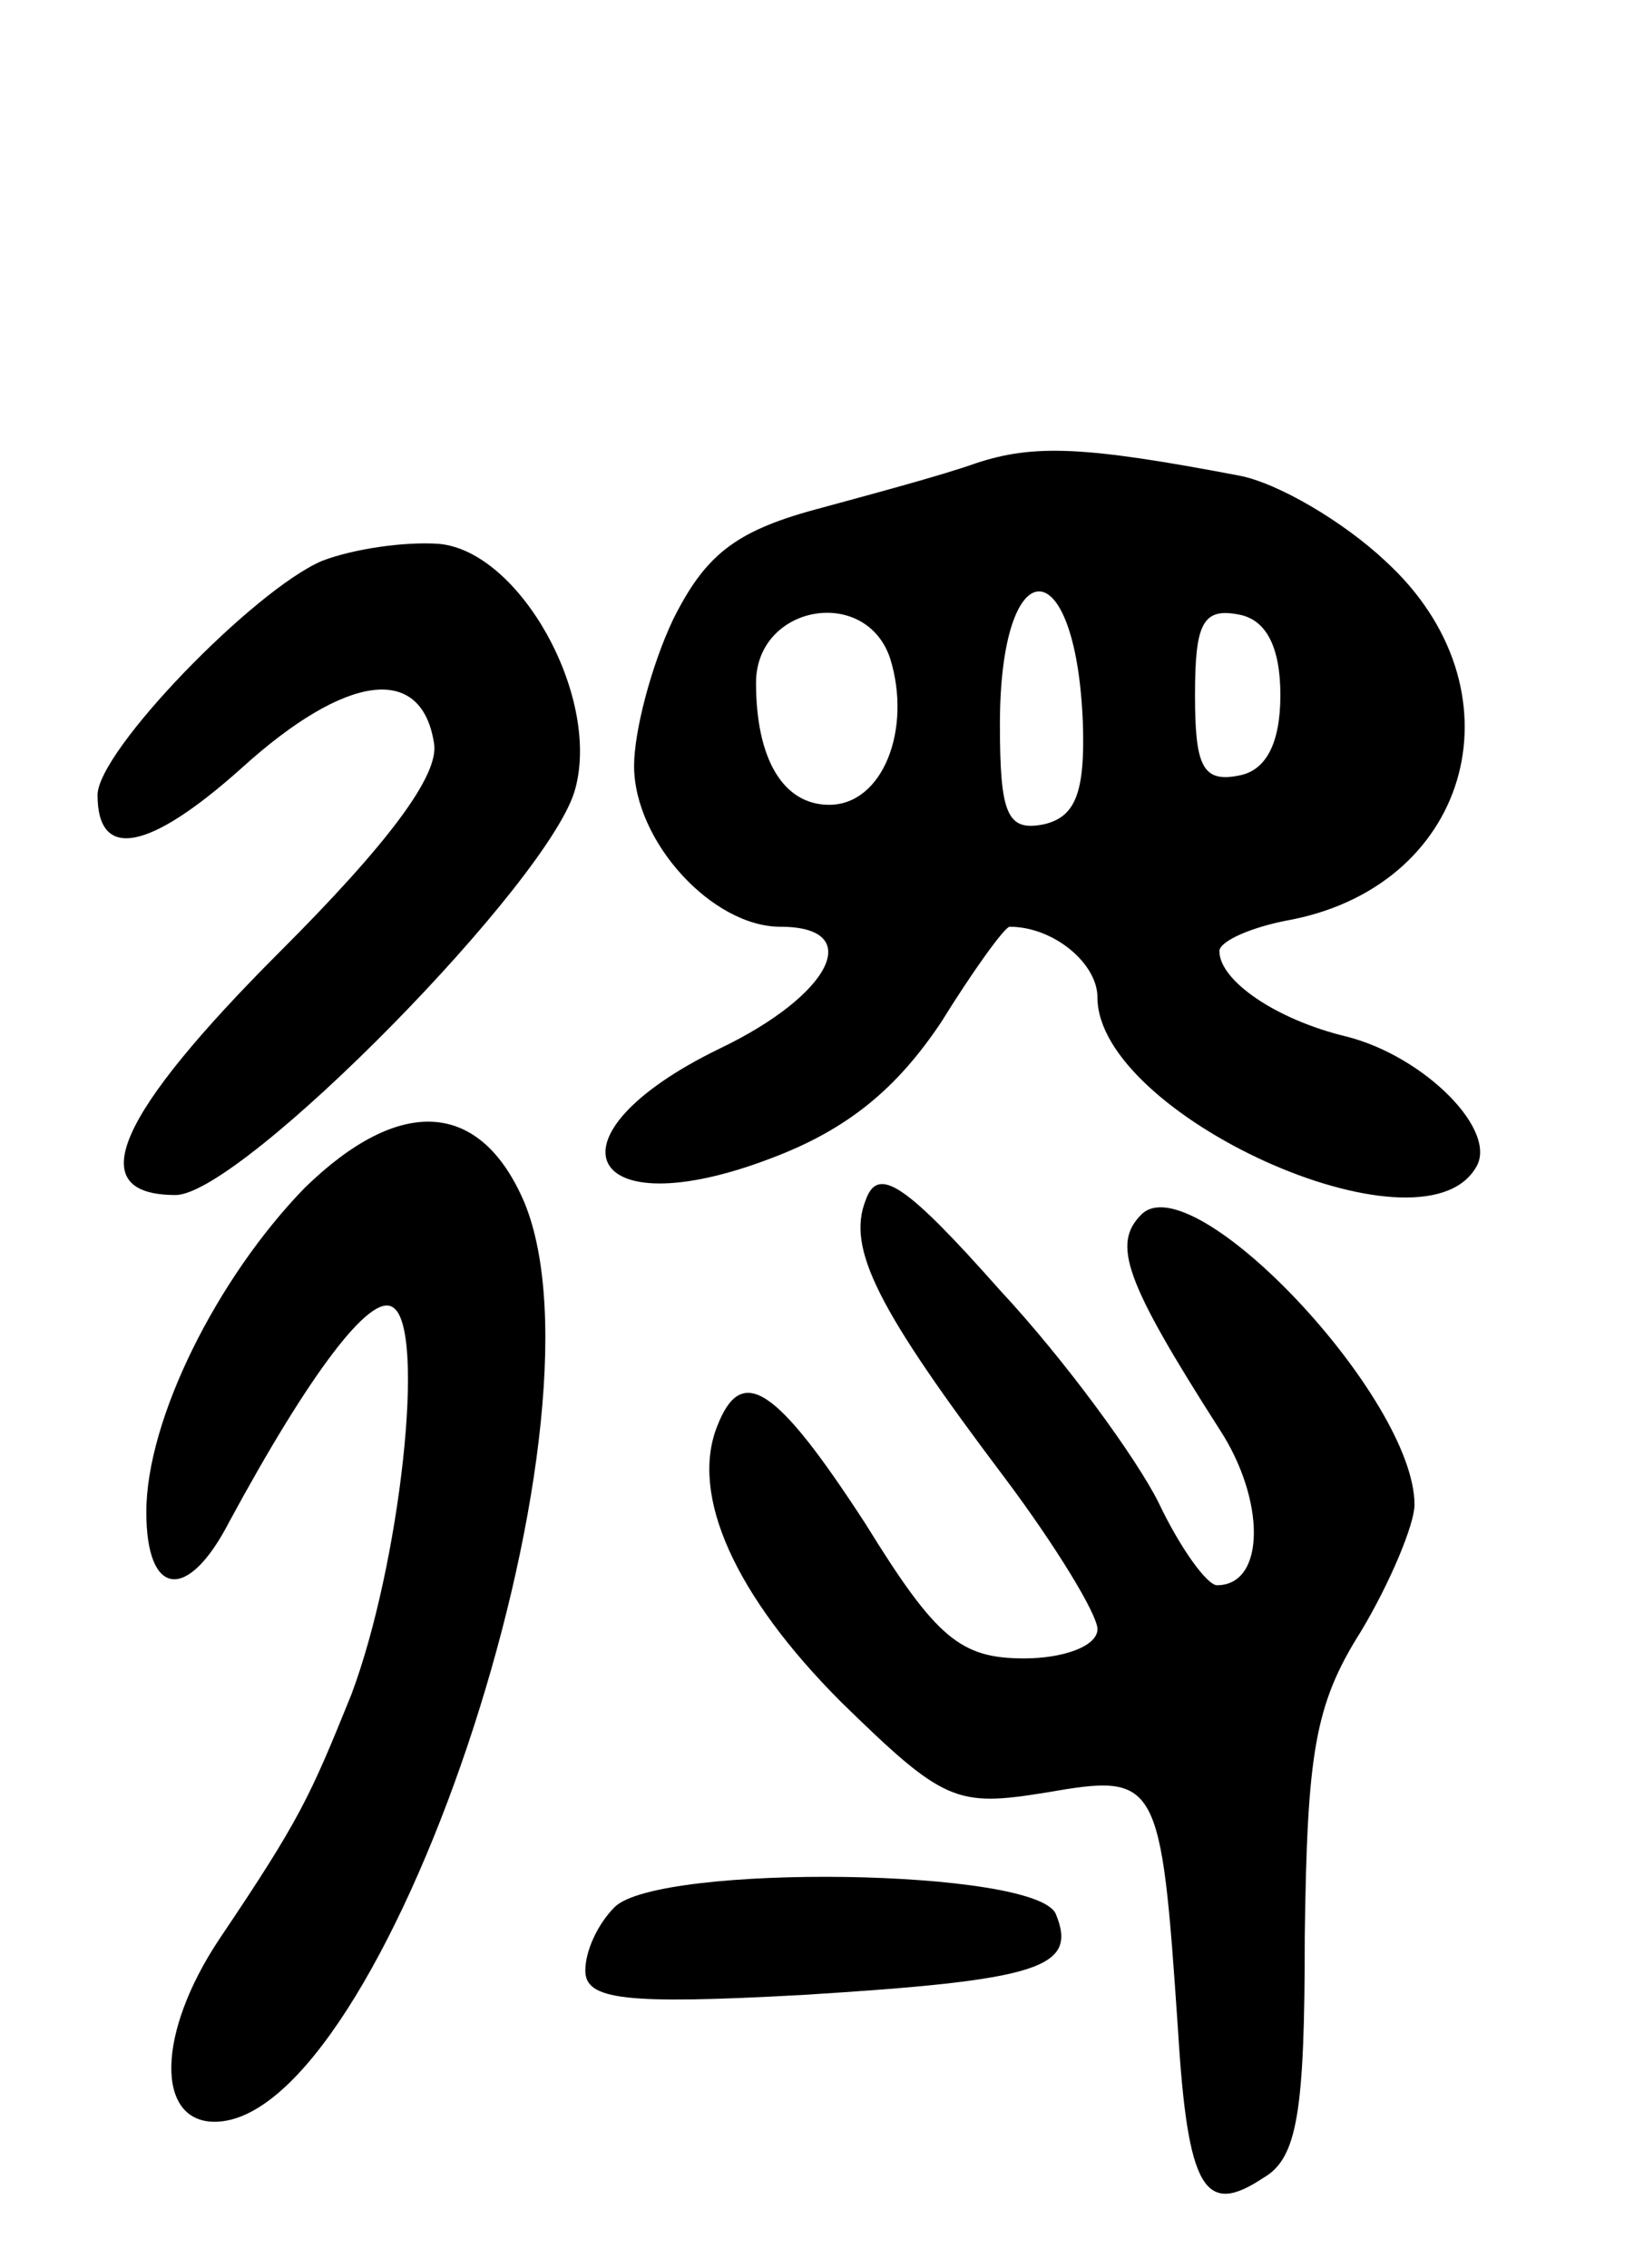 <svg version="1.0" xmlns="http://www.w3.org/2000/svg"
 width="67pt" height="93pt" viewBox="0 0 67 93"
 preserveAspectRatio="xMidYMid meet">
<g transform="translate(0,93) scale(0.1,-0.1)"
fill="#000000" stroke="none">
<path d="M400 740 c-14 -5 -44 -13 -66 -19 -33 -9 -45 -19 -58 -45 -9 -19 -16
-46 -16 -60 0 -31 32 -66 60 -66 35 0 21 -28 -25 -50 -74 -36 -55 -74 21 -45
32 12 52 29 70 56 13 21 26 39 28 39 18 0 36 -15 36 -29 0 -48 132 -108 155
-70 10 15 -21 46 -53 54 -29 7 -52 23 -52 35 0 4 13 10 30 13 74 15 95 95 38
147 -17 16 -44 32 -60 35 -63 12 -84 13 -108 5z m44 -106 c1 -29 -3 -39 -16
-42 -15 -3 -18 4 -18 41 0 72 31 73 34 1z m-79 26 c9 -29 -3 -60 -25 -60 -19
0 -30 19 -30 50 0 32 45 40 55 10z m160 -15 c0 -20 -6 -31 -17 -33 -15 -3 -18
4 -18 33 0 29 3 36 18 33 11 -2 17 -13 17 -33z"/>
<path d="M132 700 c-28 -12 -92 -78 -92 -96 0 -27 21 -23 59 11 43 39 74 43
79 10 2 -13 -19 -41 -63 -85 -67 -67 -82 -100 -43 -100 27 0 155 130 164 167
10 38 -23 97 -56 100 -14 1 -35 -2 -48 -7z"/>
<path d="M125 443 c-36 -37 -65 -95 -65 -133 0 -35 17 -37 34 -4 33 61 58 94
67 88 14 -8 3 -106 -17 -159 -17 -42 -21 -51 -54 -100 -26 -39 -26 -75 -2 -75
69 0 165 285 127 377 -18 42 -51 44 -90 6z"/>
<path d="M355 438 c-8 -20 5 -45 57 -114 21 -28 38 -56 38 -62 0 -7 -14 -12
-30 -12 -26 0 -36 8 -65 55 -37 57 -51 66 -61 40 -11 -28 7 -69 51 -113 42
-41 47 -43 84 -37 46 8 47 6 54 -97 4 -66 11 -77 35 -61 14 8 17 27 17 99 1
75 4 95 23 125 12 20 22 44 22 52 0 44 -91 140 -112 119 -12 -12 -7 -27 32
-88 19 -29 19 -64 -1 -64 -4 0 -15 15 -24 34 -9 18 -38 58 -65 87 -39 44 -50
51 -55 37z"/>
<path d="M252 148 c-7 -7 -12 -18 -12 -26 0 -12 16 -14 89 -10 97 6 113 11
104 33 -7 19 -163 21 -181 3z"/>
</g>
</svg>
